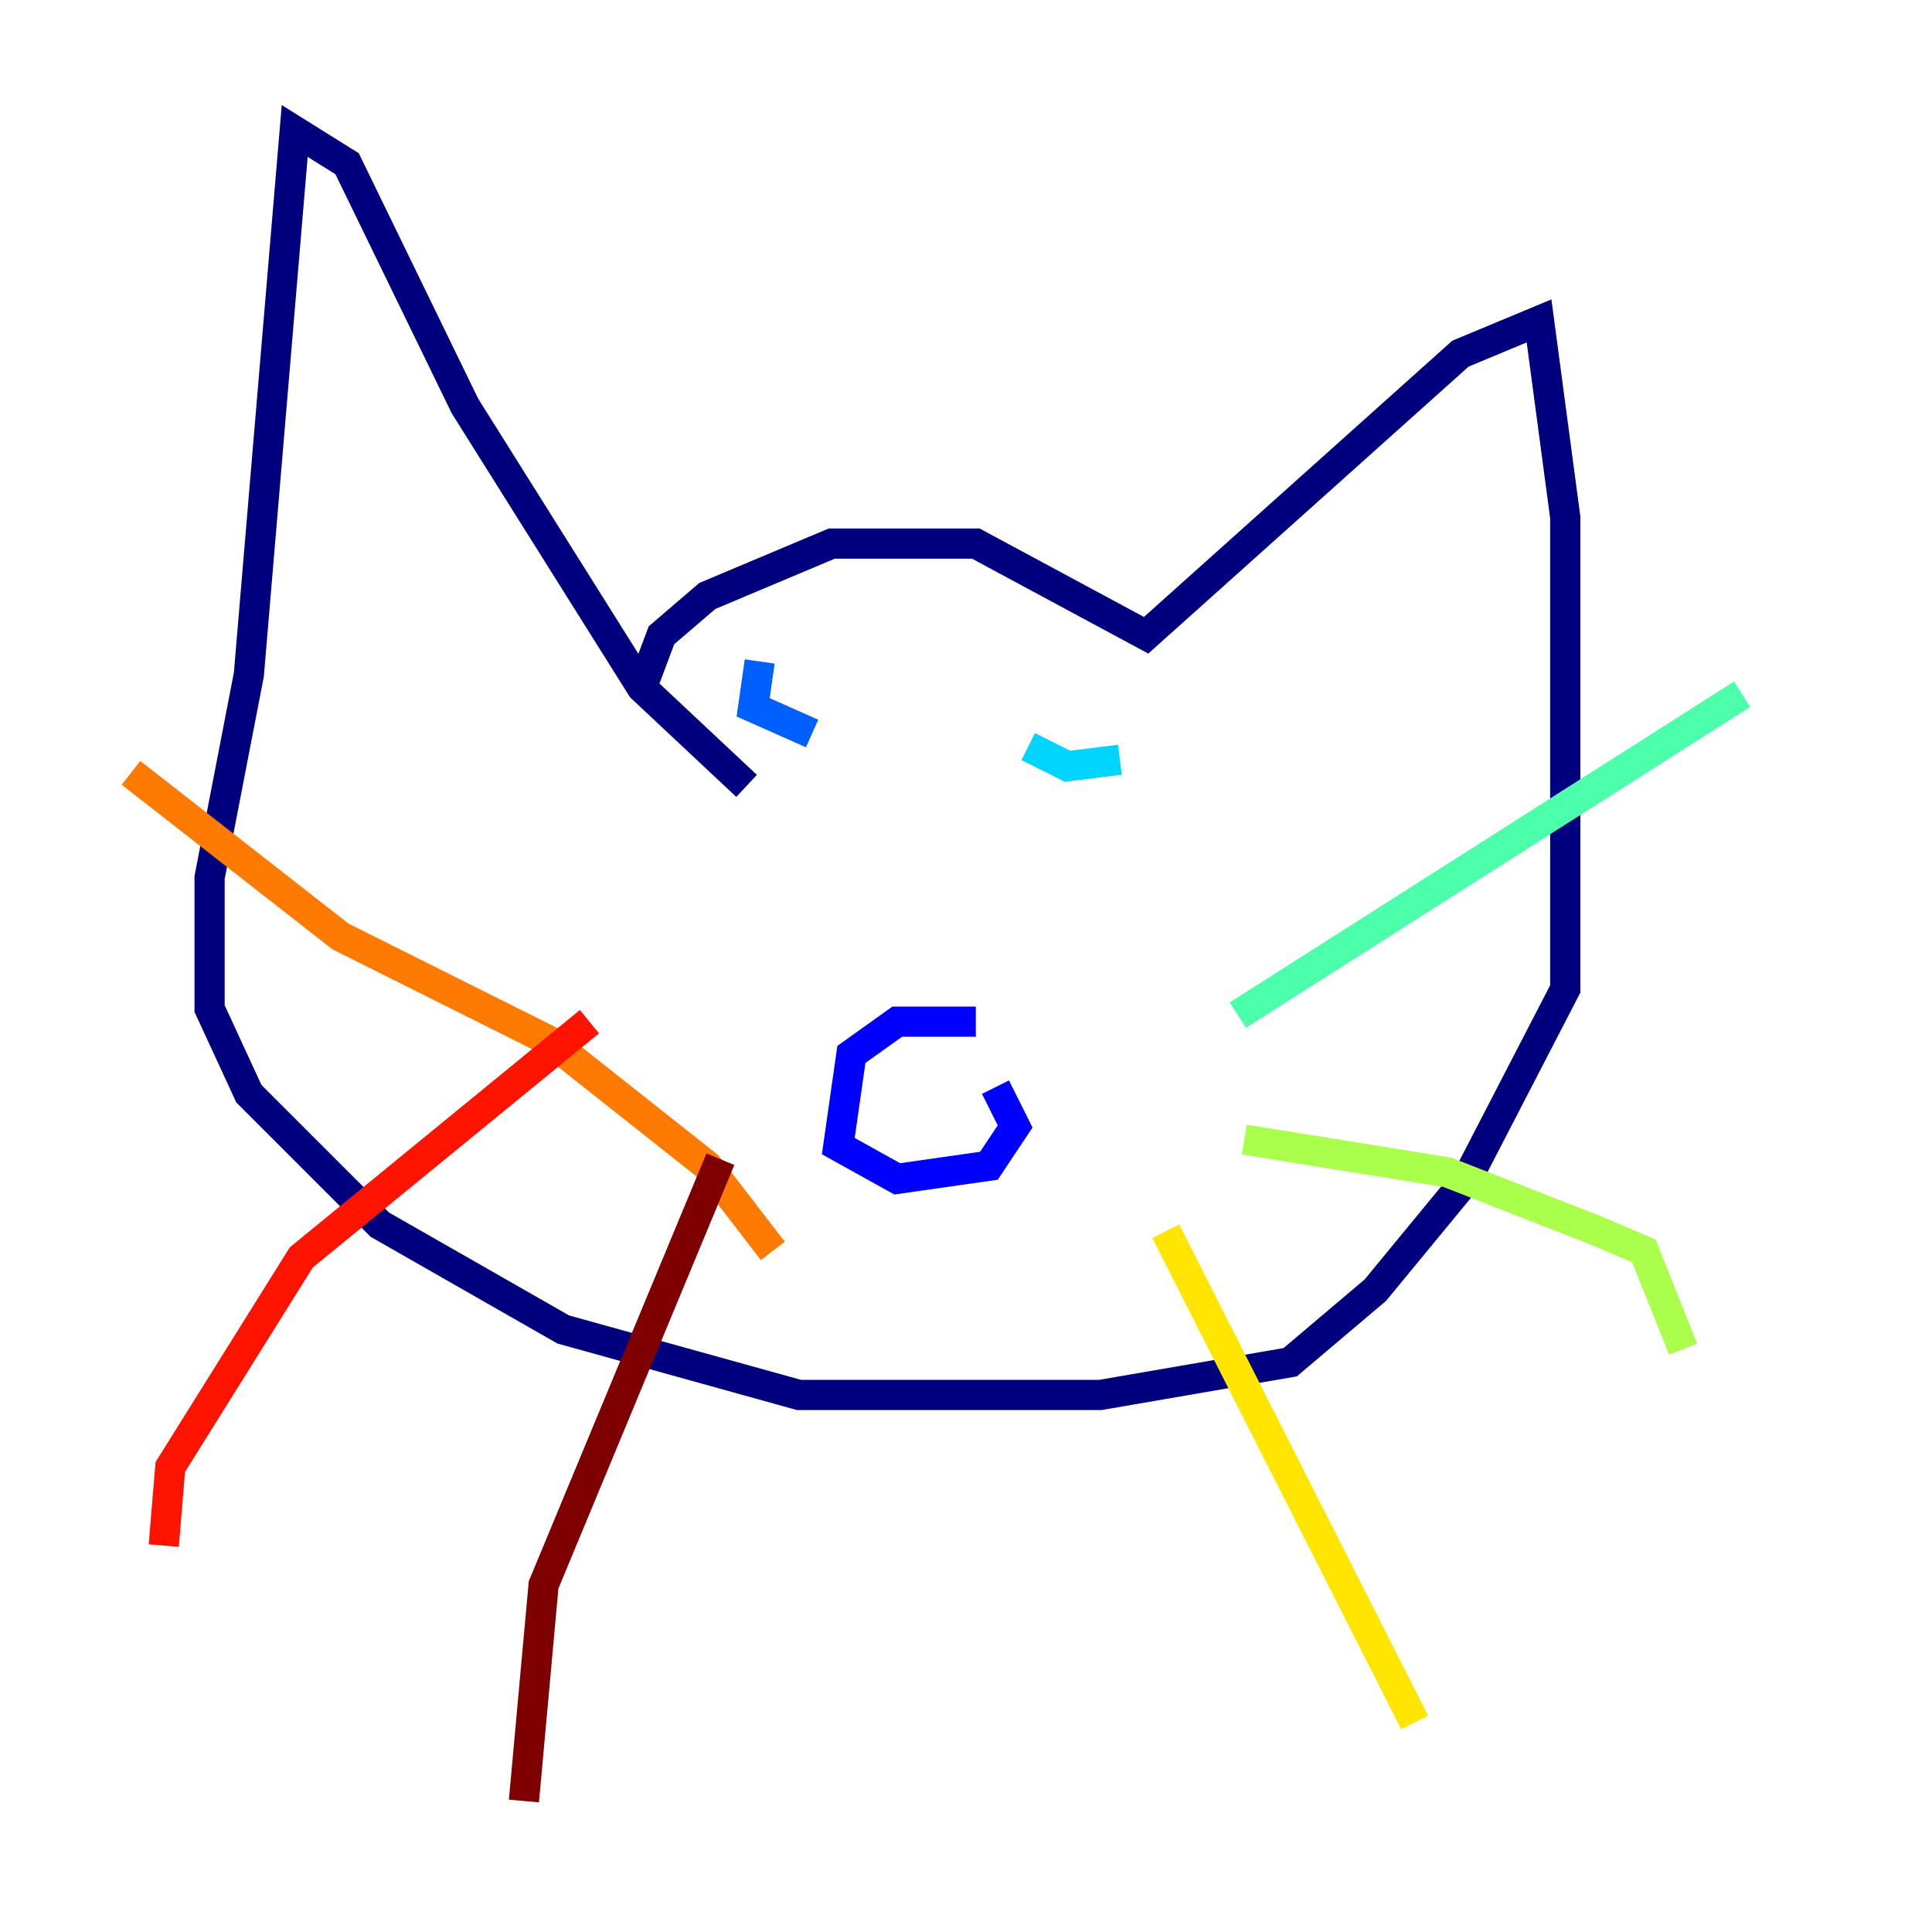 <?xml version="1.0" encoding="utf-8" ?>
<svg baseProfile="tiny" height="128" version="1.2" viewBox="0,0,128,128" width="128" xmlns="http://www.w3.org/2000/svg" xmlns:ev="http://www.w3.org/2001/xml-events" xmlns:xlink="http://www.w3.org/1999/xlink"><defs /><polyline fill="none" points="42.522,45.559 43.824,42.088 46.861,39.485 55.105,36.014 64.651,36.014 75.932,42.088 96.759,23.43 101.966,21.261 103.702,34.278 103.702,65.519 97.193,78.102 91.119,85.478 85.478,90.251 72.895,92.42 52.936,92.42 37.315,88.081 25.166,81.139 16.488,72.461 13.885,66.82 13.885,58.142 16.488,44.691 19.525,8.678 22.997,10.848 30.807,26.902 42.522,45.559 49.464,52.068" stroke="#00007f" stroke-width="2" /><polyline fill="none" points="64.651,67.688 59.444,67.688 56.407,69.858 55.539,75.932 59.444,78.102 65.519,77.234 67.254,74.63 65.953,72.027" stroke="#0000fe" stroke-width="2" /><polyline fill="none" points="50.332,43.824 49.898,46.861 53.803,48.597" stroke="#0060ff" stroke-width="2" /><polyline fill="none" points="68.122,49.464 70.725,50.766 74.197,50.332" stroke="#00d4ff" stroke-width="2" /><polyline fill="none" points="82.007,67.254 115.417,45.993" stroke="#4cffaa" stroke-width="2" /><polyline fill="none" points="82.441,75.498 95.891,77.668 105.871,81.573 108.909,82.875 111.512,89.383" stroke="#aaff4c" stroke-width="2" /><polyline fill="none" points="77.234,81.573 93.722,114.115" stroke="#ffe500" stroke-width="2" /><polyline fill="none" points="51.2,82.875 46.861,77.234 36.447,68.99 22.563,62.047 8.678,51.2" stroke="#ff7a00" stroke-width="2" /><polyline fill="none" points="39.051,67.688 19.959,83.308 11.281,97.193 10.848,102.4" stroke="#fe1200" stroke-width="2" /><polyline fill="none" points="47.729,76.8 36.014,105.003 34.712,119.322" stroke="#7f0000" stroke-width="2" /></svg>
